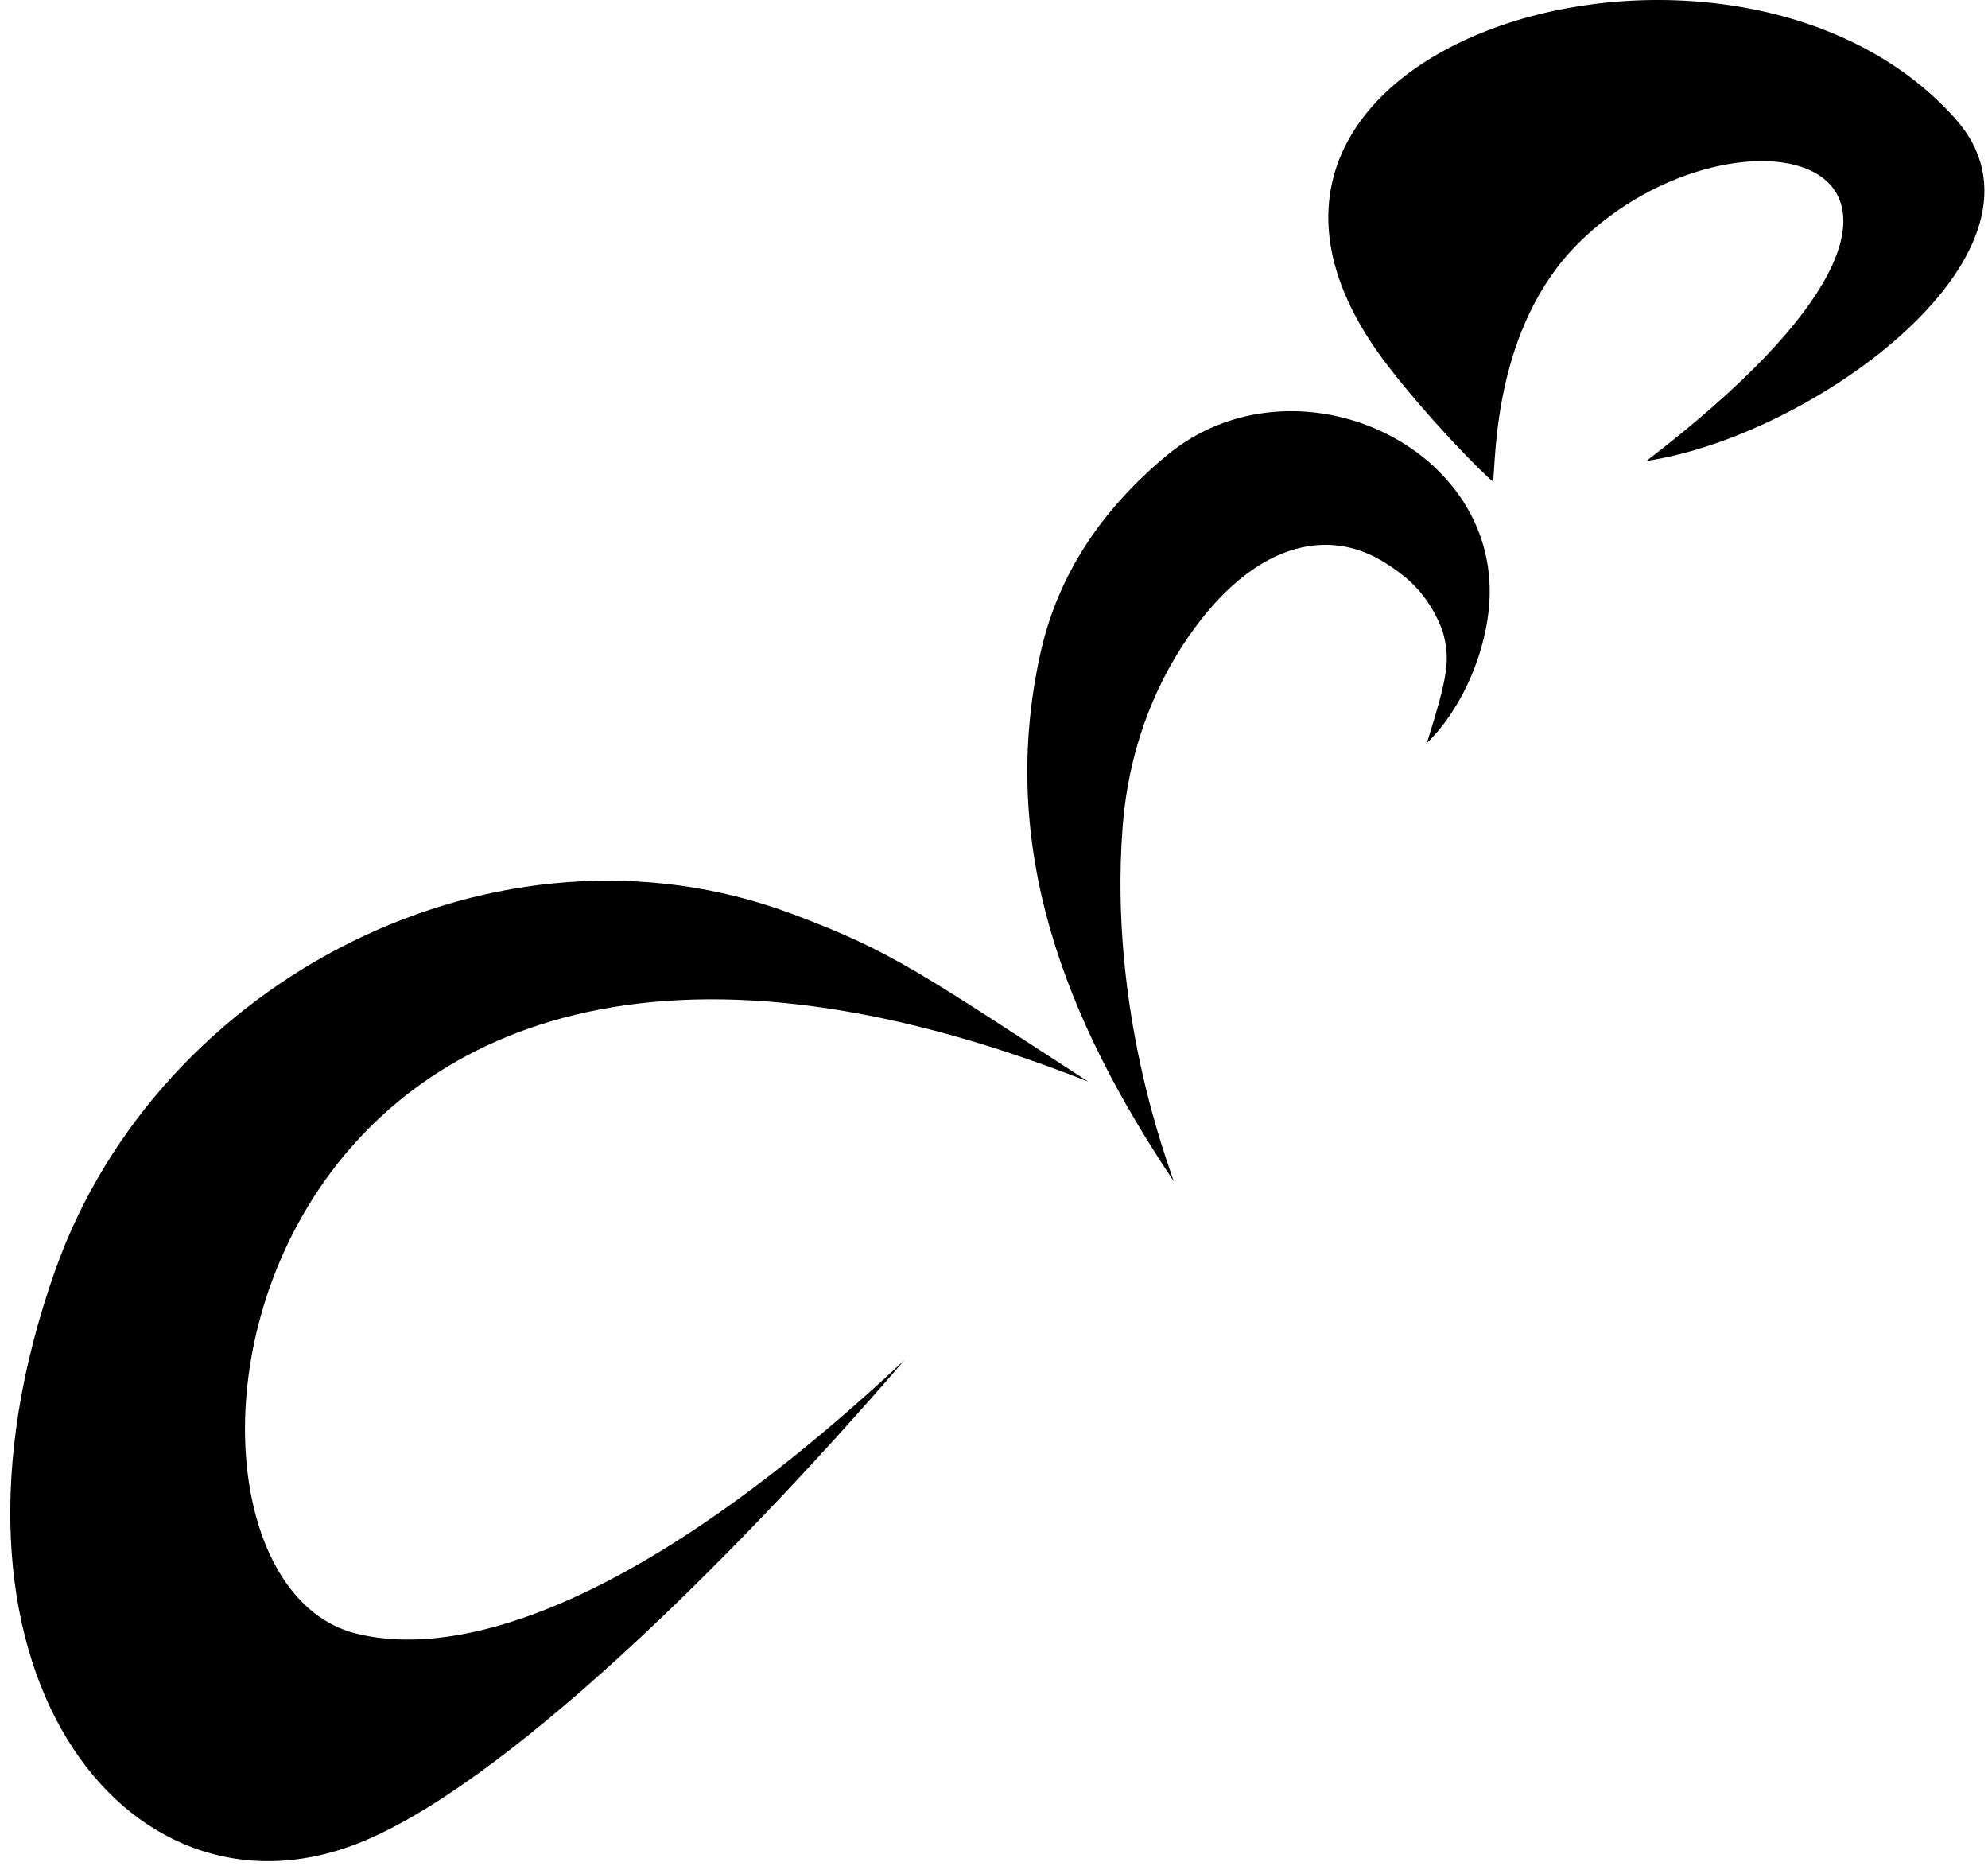 <svg width="162" height="152" viewBox="0 0 162 152" fill="none" xmlns="http://www.w3.org/2000/svg">
          <path d="M73.711 110.799C59.105 127.742 40.685 145.717 29.071 150.217C10.259 157.509 -6.907 135.659 4.511 103.461C12.891 79.817 40.541 65.476 64.527 74.443C72.711 77.505 74.998 79.259 88.682 88.121C18.209 60.22 9.547 128.064 28.927 133.057C37.7 135.317 52.606 130.548 73.711 110.799Z" fill="url(#paint0_linear_1371_4391)"/>
          <path d="M134.167 37.55C166.919 12.454 141.47 6.975 128.602 19.832C121.73 26.697 121.907 37.235 121.671 39.238C120.705 38.489 116.263 33.924 113.082 29.785C92.898 3.539 141.228 -10.704 159.348 9.682C168.747 20.259 147.95 35.487 134.174 37.55H134.167Z" fill="url(#paint1_linear_1371_4391)"/>
          <path d="M95.668 96.267C86.837 83.095 81.252 69.082 84.793 53.177C86.223 46.765 89.822 41.489 95.015 37.154C105.46 28.429 122.737 36.385 121.313 49.721C120.882 53.761 118.883 58.025 116.277 60.528C117.995 55.043 118.197 53.742 117.57 51.462C117.348 50.831 117.061 50.221 116.721 49.642C115.65 47.829 114.428 46.837 112.874 45.852C108.171 42.869 102.128 44.229 96.844 51.876C93.774 56.317 91.991 61.54 91.52 66.927C91.507 67.078 91.494 67.236 91.481 67.387C90.338 82.326 95.178 94.749 95.662 96.274L95.668 96.267Z" fill="url(#paint2_linear_1371_4391)"/>
          <defs>
            <linearGradient id="paint0_linear_1371_4391" x1="16.843" y1="56.896" x2="104.287" y2="222.911" gradientUnits="userSpaceOnUse">
            <stop stopColor="#54E0E9"/>
            <stop offset="0.43" stopColor="#816CFF"/>
            <stop offset="0.95" stopColor="#B163FF"/>
            </linearGradient>
            <linearGradient id="paint1_linear_1371_4391" x1="125.643" y1="-0.409" x2="213.087" y2="165.613" gradientUnits="userSpaceOnUse">
            <stop stopColor="#54E0E9"/>
            <stop offset="0.43" stopColor="#816CFF"/>
            <stop offset="0.95" stopColor="#B163FF"/>
            </linearGradient>
            <linearGradient id="paint2_linear_1371_4391" x1="82.944" y1="22.089" x2="170.381" y2="188.105" gradientUnits="userSpaceOnUse">
            <stop stopColor="#54E0E9"/>
            <stop offset="0.43" stopColor="#816CFF"/>
            <stop offset="0.95" stopColor="#B163FF"/>
            </linearGradient>
          </defs>
        </svg>